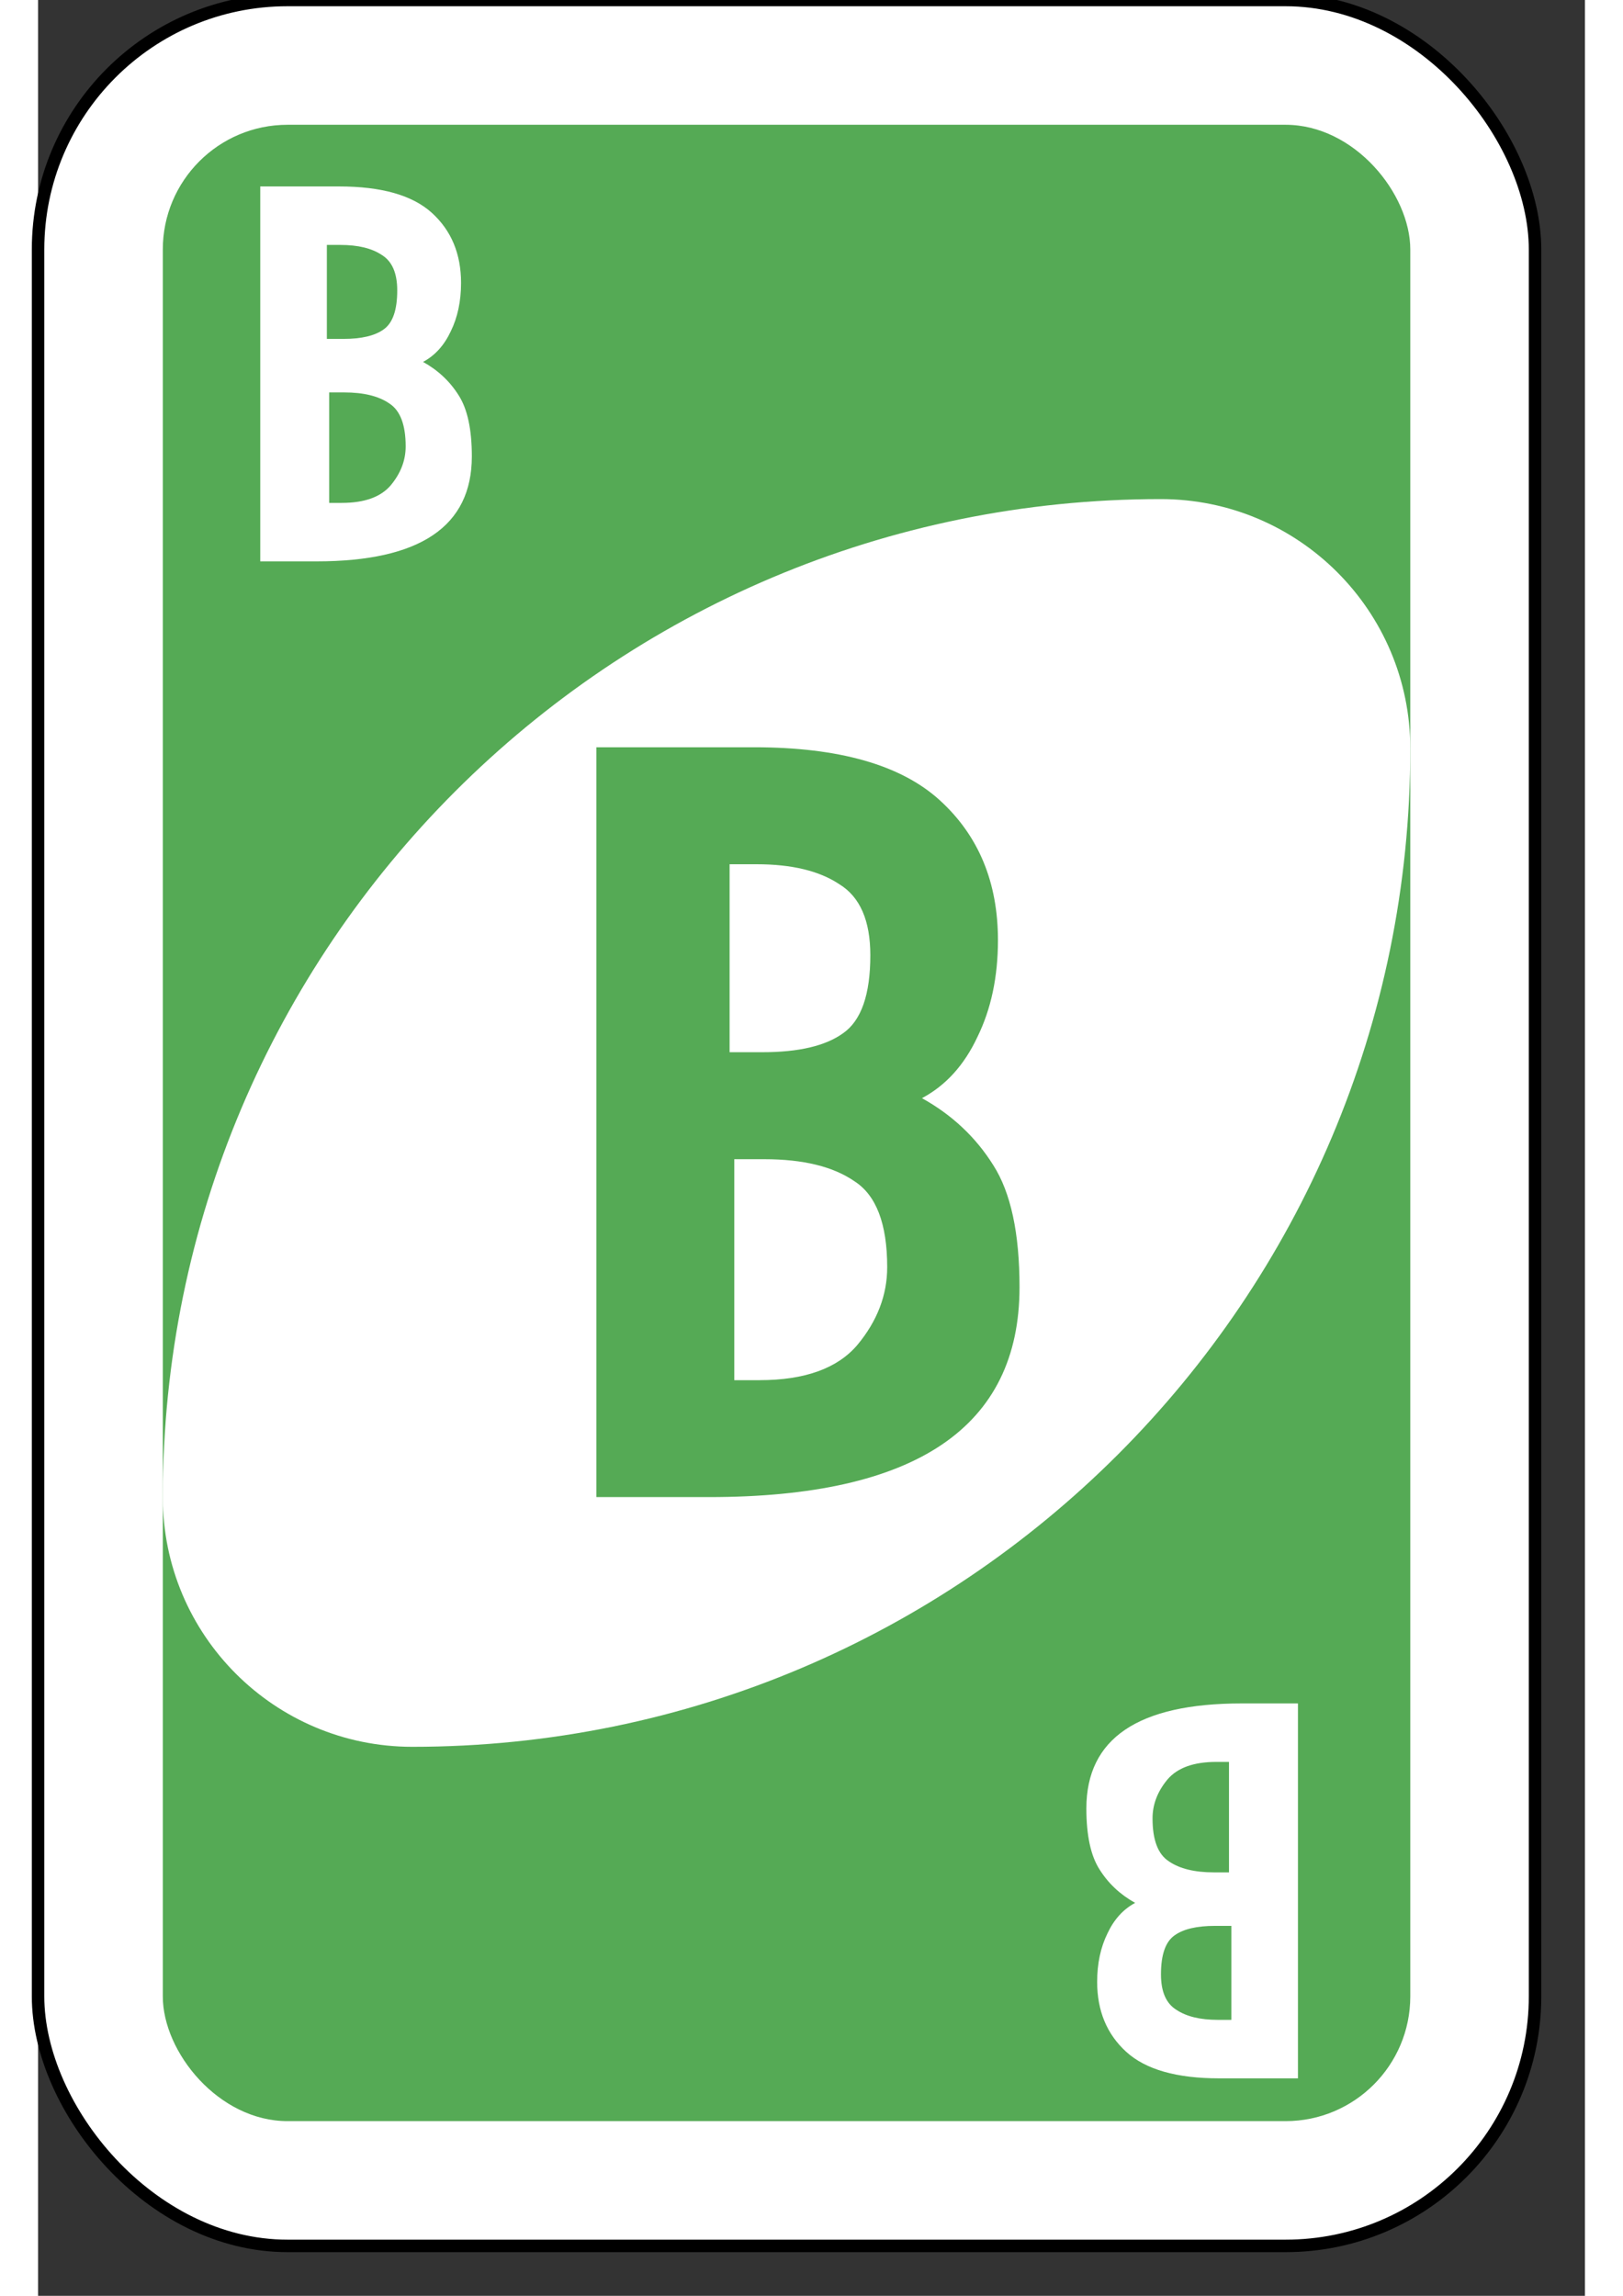 <?xml version="1.0" encoding="UTF-8" standalone="no"?>
<svg
   xmlns:dc="http://purl.org/dc/elements/1.1/"
   xmlns:cc="http://creativecommons.org/ns#"
   xmlns:rdf="http://www.w3.org/1999/02/22-rdf-syntax-ns#"
   xmlns:svg="http://www.w3.org/2000/svg"
   xmlns="http://www.w3.org/2000/svg"
   version="1.1"
   id="svg6613"
   viewBox="0 0 62 92"
   height="297mm"
   width="210mm">
  <rect x="0" y="0" width="62" height="92" fill="#333333" stroke="none"/>
  <defs
     id="defs6615" />
  <g
     id="layer1">

    <g
       id="purple-zero">
<!--       transform="matrix(4,0,0,4,2.8571413,-1321.3722)"> -->
      <rect
         style="fill:#ffffff;fill-opacity:1;fill-rule:evenodd;stroke:#000000;stroke-width:0.5;stroke-miterlimit:4;stroke-dasharray:none"
         id="card-border"
         y="0"
         x="0"
         ry="10"
         rx="10"
         height="90"
         width="60" />

      <rect
         card-fill="rect3757-5-07-1-97"
         style="fill:#55aa55;fill-opacity:1;fill-rule:evenodd;stroke:none"
         id="card-purple-fill"
         y="5"
         x="5"
         ry="5"
         rx="5"
         height="80"
         width="50" />
      
      <path
         style="fill:#ffffff;fill-opacity:1;fill-rule:evenodd;stroke:none"
         id="card-whitecenter"
         d="m 45,20 c -22.091,0 -40,17.909 -40,40 0,5.523 4.477,10 10,10 22.091,0 40,-17.909 40,-40 0,-5.523 -4.477,-10 -10,-10 z" />

      <path
         style="fill:#55aa55;fill-opacity:1;fill-rule:evenodd;stroke:none"
         id="card-center-zero"
         d="m22.377 29.945h6.318q5.114 0 7.446 2.123t2.332 5.609q0 2.204-0.827 3.886-0.79 1.683-2.219 2.444 1.805 1.002 2.858 2.684 1.053 1.643 1.053 4.888 0 8.414-12.448 8.414h-4.513v-30.049zm6.656 12.22q2.181 0 3.234-0.761 1.091-0.761 1.091-3.125 0-2.083-1.241-2.845-1.203-0.801-3.309-0.801h-1.091v7.532h1.316zm-0.113 13.142q2.708 0 3.911-1.402 1.203-1.442 1.203-3.125 0-2.604-1.316-3.446-1.279-0.881-3.61-0.881h-1.203v8.855h1.015z" />

<g id="mat" transform="matrix(0.5,0,0,0.5,-2.283,-7.501)">

      <path
         style="fill:#ffffff;fill-opacity:1;fill-rule:evenodd;stroke:none"
         id="card-topleft-zero"
         d="m22.377 29.945h6.318q5.114 0 7.446 2.123t2.332 5.609q0 2.204-0.827 3.886-0.79 1.683-2.219 2.444 1.805 1.002 2.858 2.684 1.053 1.643 1.053 4.888 0 8.414-12.448 8.414h-4.513v-30.049zm6.656 12.22q2.181 0 3.234-0.761 1.091-0.761 1.091-3.125 0-2.083-1.241-2.845-1.203-0.801-3.309-0.801h-1.091v7.532h1.316zm-0.113 13.142q2.708 0 3.911-1.402 1.203-1.442 1.203-3.125 0-2.604-1.316-3.446-1.279-0.881-3.61-0.881h-1.203v8.855h1.015z" />
         </g>
<g id="mat2" transform="matrix(-0.5,0,0,-0.5,61.686,98.258)">

      <path
         style="fill:#ffffff;fill-opacity:1;fill-rule:evenodd;stroke:none"
         id="card-topleft-zero"
         d="m22.377 29.945h6.318q5.114 0 7.446 2.123t2.332 5.609q0 2.204-0.827 3.886-0.79 1.683-2.219 2.444 1.805 1.002 2.858 2.684 1.053 1.643 1.053 4.888 0 8.414-12.448 8.414h-4.513v-30.049zm6.656 12.22q2.181 0 3.234-0.761 1.091-0.761 1.091-3.125 0-2.083-1.241-2.845-1.203-0.801-3.309-0.801h-1.091v7.532h1.316zm-0.113 13.142q2.708 0 3.911-1.402 1.203-1.442 1.203-3.125 0-2.604-1.316-3.446-1.279-0.881-3.61-0.881h-1.203v8.855h1.015z" />
         </g>
    </g>
  </g>
</svg>
